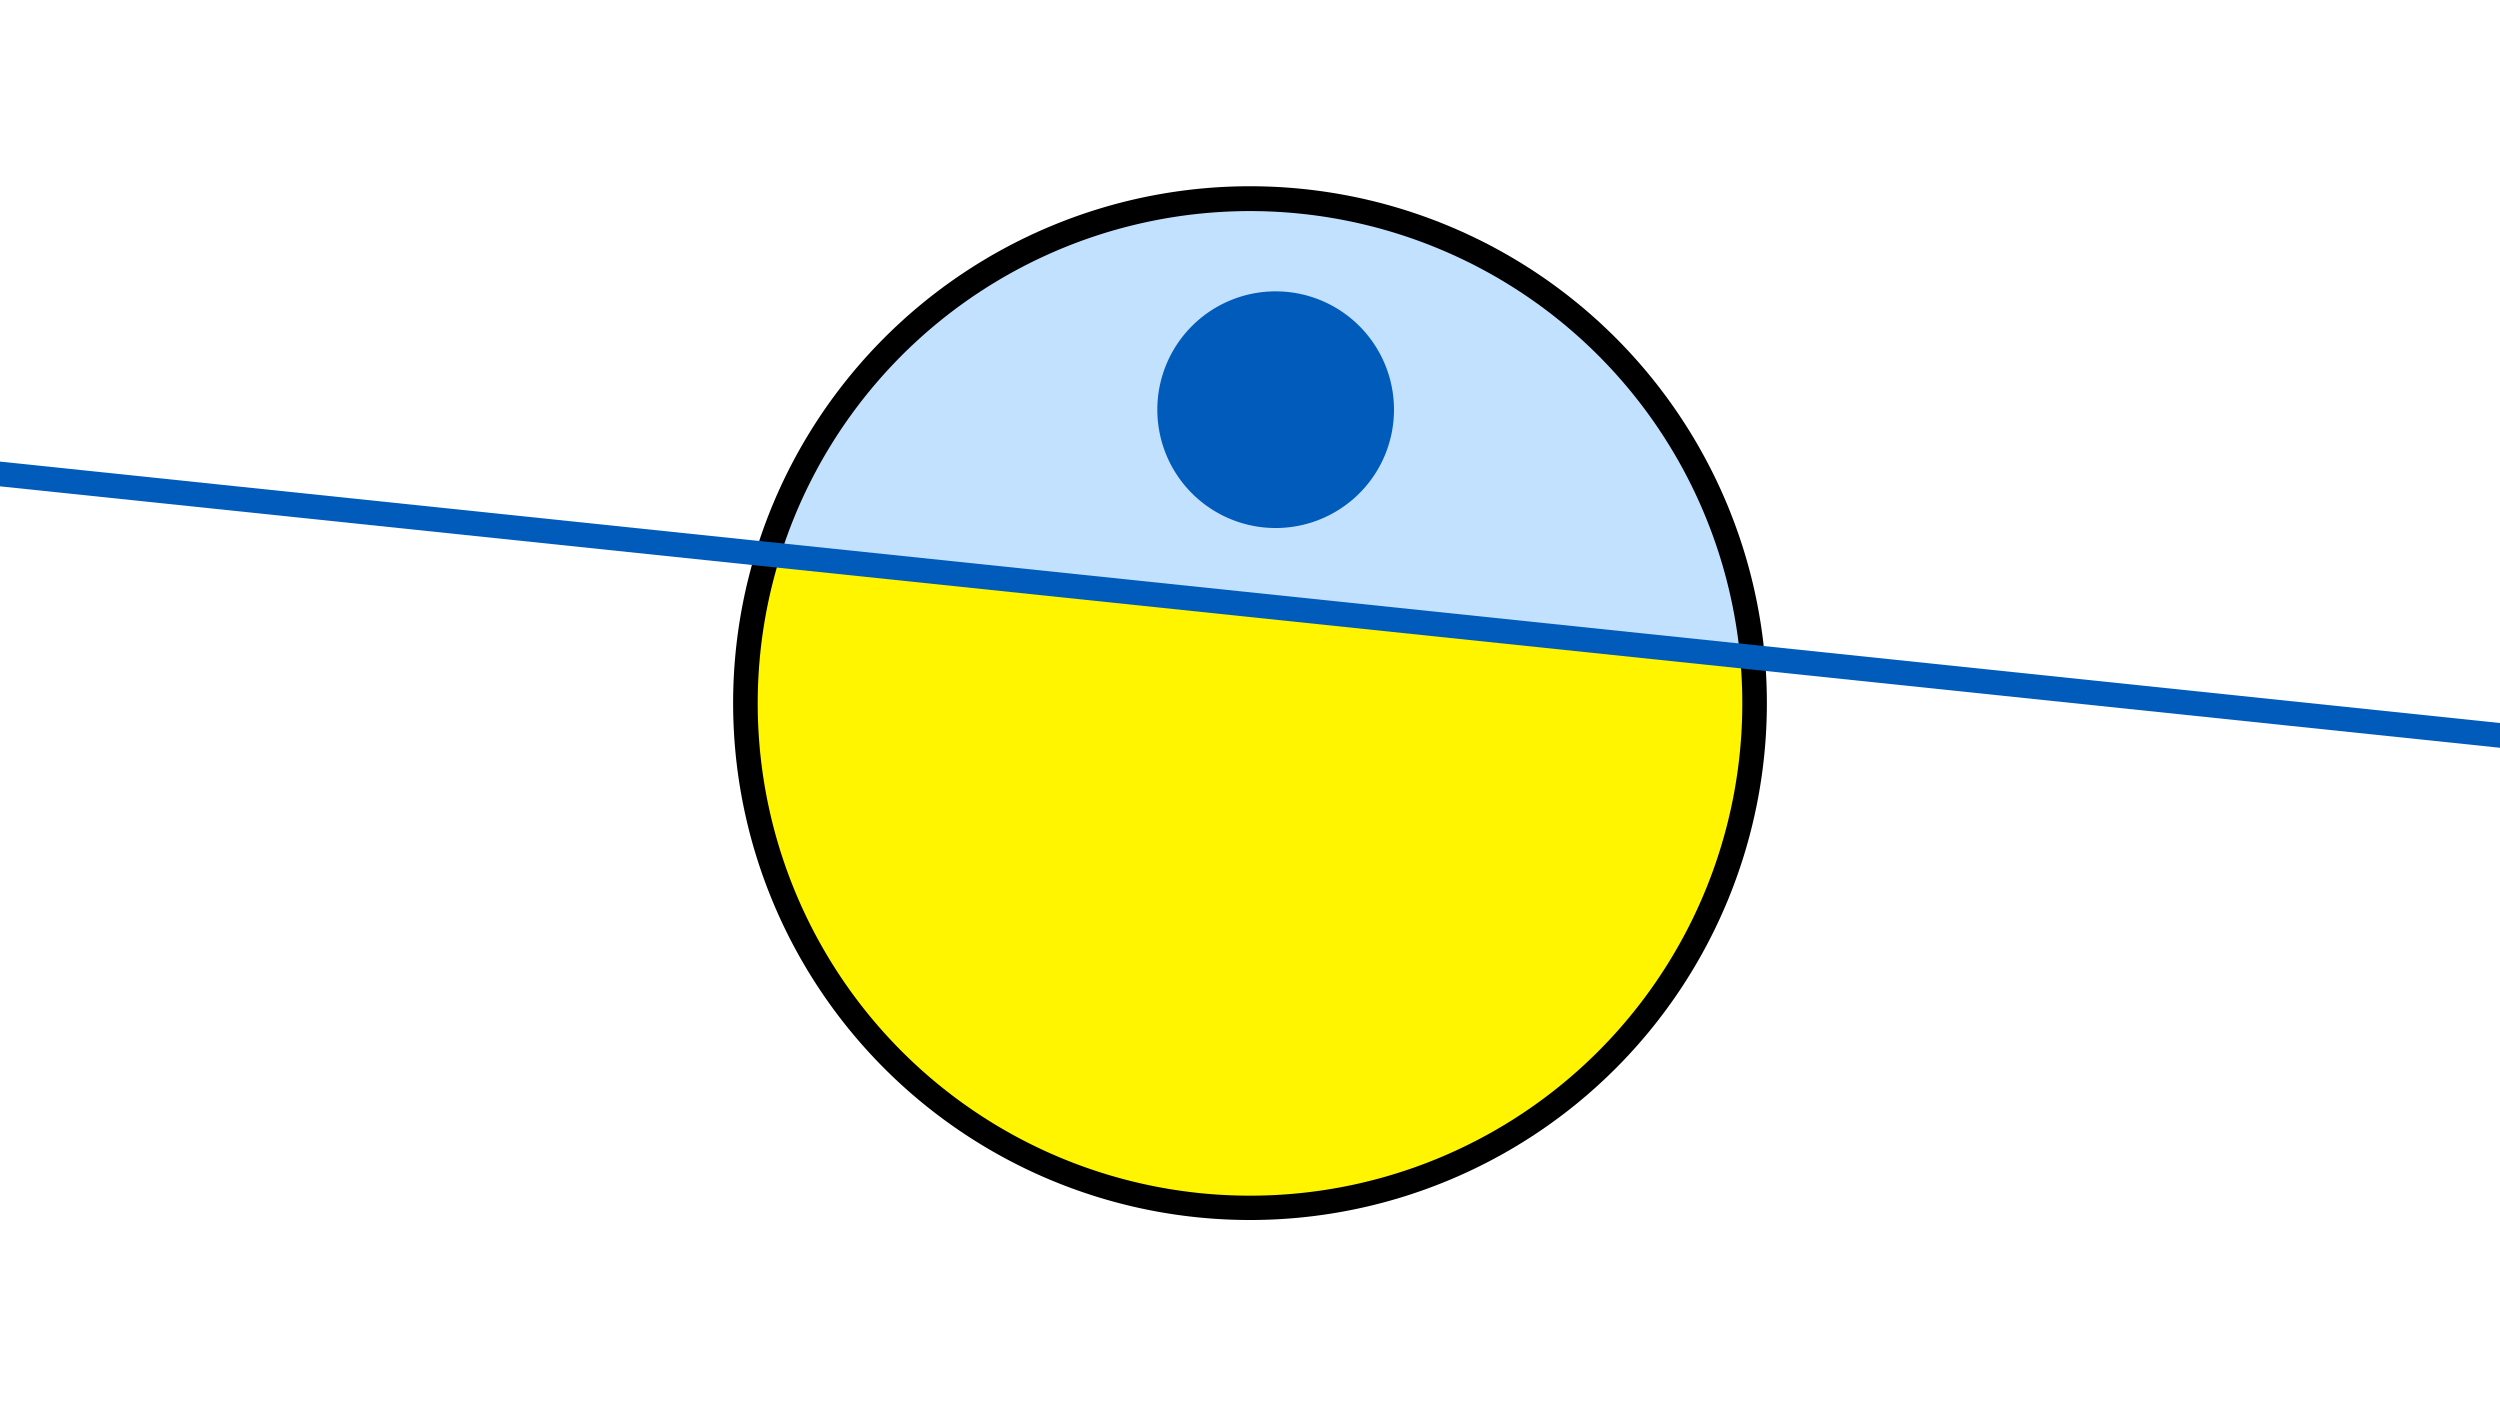 <svg width="1200" height="675" viewBox="-500 -500 1200 675" xmlns="http://www.w3.org/2000/svg"><path d="M-500-500h1200v675h-1200z" fill="#fff"/><path d="M100 85.6a248.1 248.1 0 1 1 0-496.2 248.1 248.1 0 0 1 0 496.2" fill="undefined"/><path d="M335.2-185.2a236.3 236.3 0 0 0-460.6-48.1z"  fill="#c2e1ff" /><path d="M335.2-185.2a236.3 236.3 0 1 1-460.6-48.1z"  fill="#fff500" /><path d="M114.7-246.6a56.8 56.8 0 1 1 0-113.5 56.8 56.8 0 0 1 0 113.5" fill="#005bbb"/><path d="M-510,-273.538L710,-145.963" stroke-width="11.812" stroke="#005bbb" /></svg>